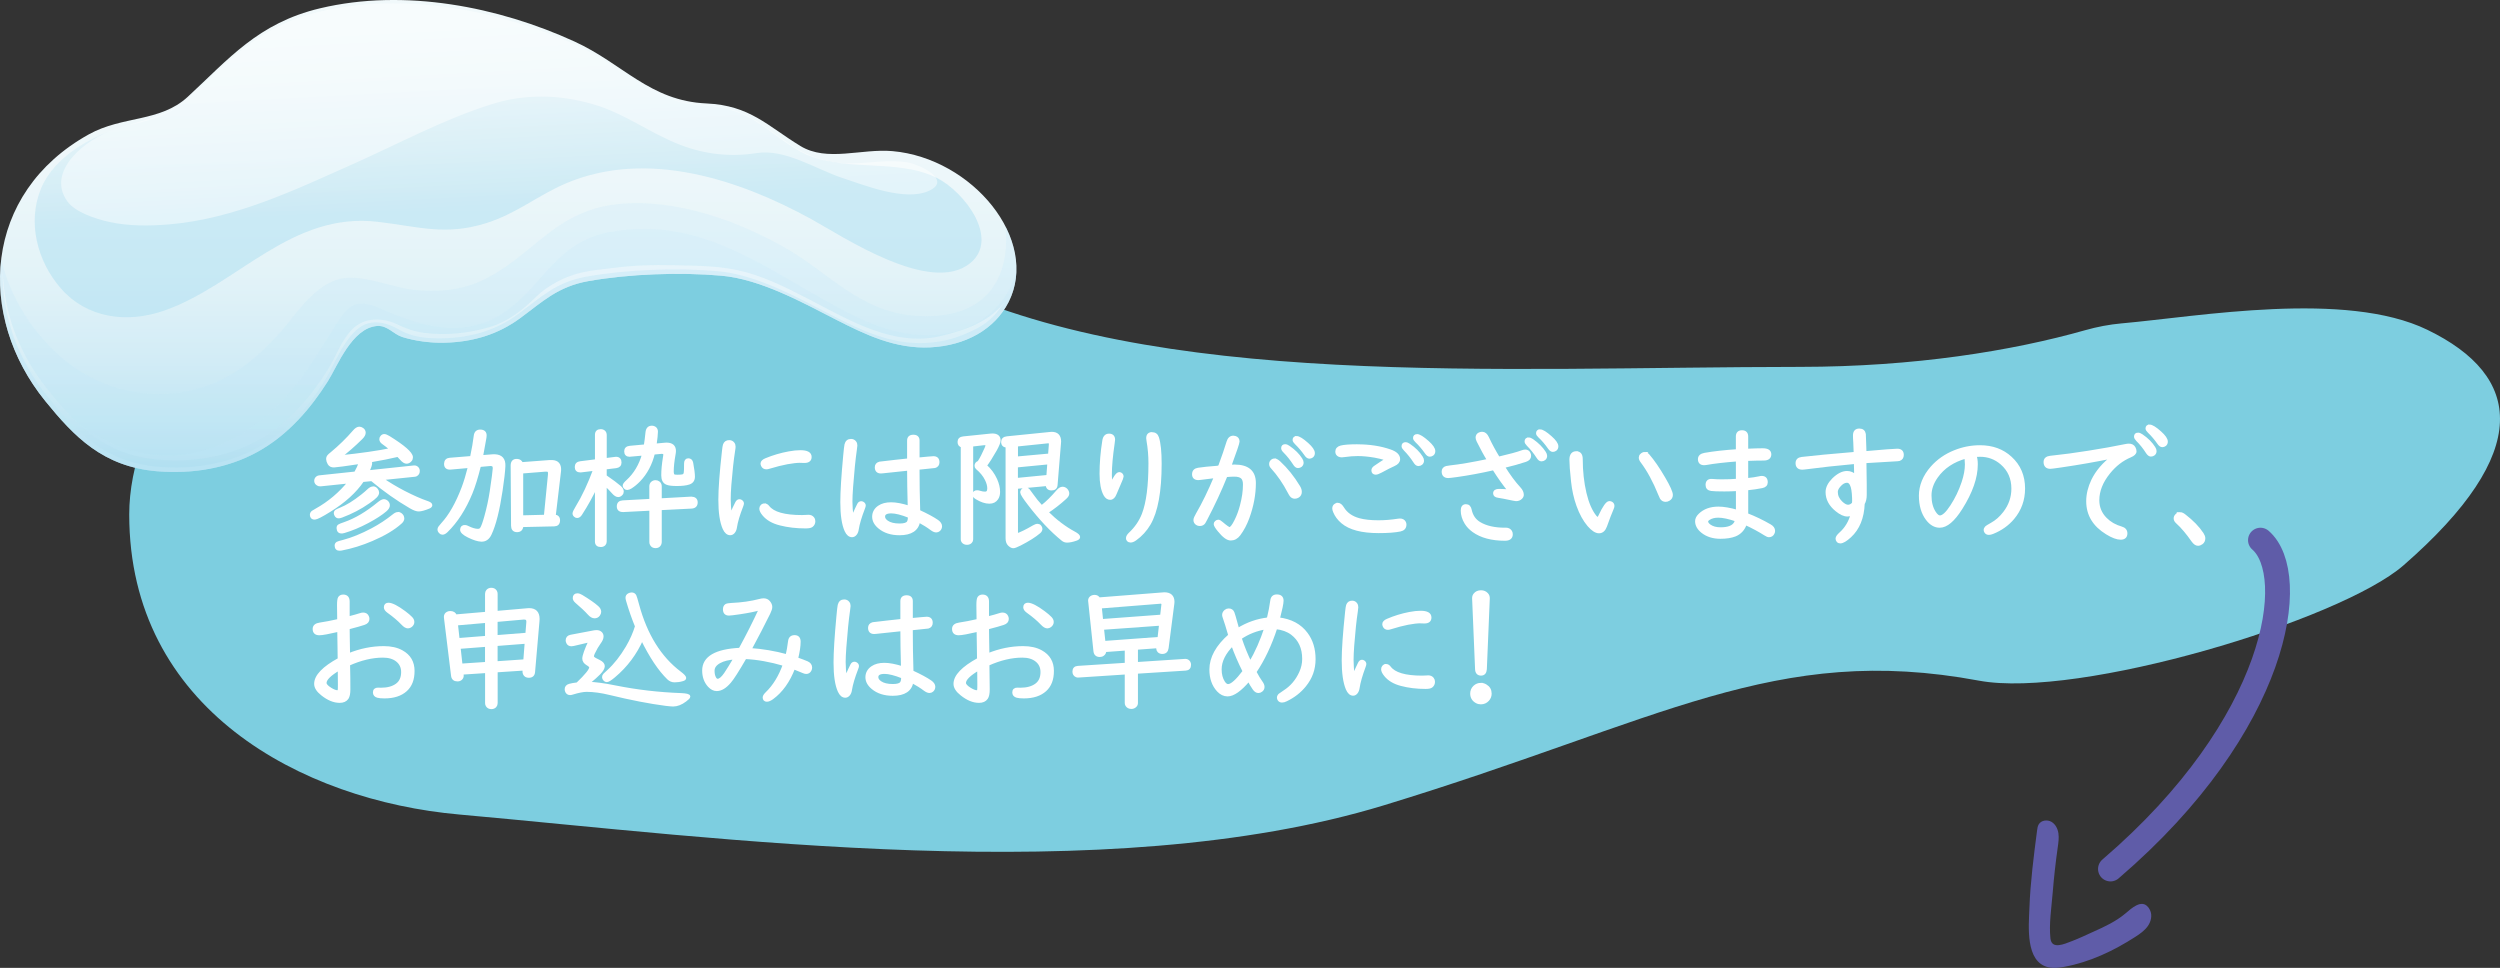 <?xml version="1.0" encoding="UTF-8"?>
<svg xmlns="http://www.w3.org/2000/svg" xmlns:xlink="http://www.w3.org/1999/xlink" viewBox="0 0 804.76 311.56">
  <rect x="0" y="0" width="804.76" height="311.56" fill="#333333" stroke="none"/>
  <defs>
    <style>
      .cls-1 {
        fill: url(#linear-gradient-3);
      }

      .cls-1, .cls-2 {
        mix-blend-mode: multiply;
        opacity: .38;
      }

      .cls-1, .cls-2, .cls-3, .cls-4, .cls-5, .cls-6, .cls-7, .cls-8 {
        stroke-width: 0px;
      }

      .cls-1, .cls-2, .cls-4, .cls-5, .cls-9, .cls-8 {
        isolation: isolate;
      }

      .cls-2 {
        fill: url(#linear-gradient-4);
      }

      .cls-3 {
        fill: url(#linear-gradient);
      }

      .cls-4 {
        fill: url(#linear-gradient-5);
        opacity: .6;
      }

      .cls-4, .cls-5, .cls-8 {
        mix-blend-mode: screen;
      }

      .cls-5 {
        fill: url(#linear-gradient-2);
      }

      .cls-5, .cls-8 {
        opacity: .46;
      }

      .cls-6 {
        fill: #5f5ca8;
      }

      .cls-7 {
        fill: #7dcee0;
      }

      .cls-8, .cls-10, .cls-11 {
        fill: #fff;
      }

      .cls-12 {
        fill: none;
        stroke: #5f5ca8;
        stroke-linejoin: round;
        stroke-width: 8px;
      }

      .cls-12, .cls-10, .cls-11 {
        stroke-linecap: round;
      }

      .cls-10 {
        stroke-width: .94px;
      }

      .cls-10, .cls-11 {
        stroke: #fff;
        stroke-miterlimit: 10;
      }

      .cls-11 {
        stroke-width: .96px;
      }
    </style>
    <linearGradient id="linear-gradient" x1="-2766.23" y1="309.13" x2="-2766.23" y2="166.03" gradientTransform="translate(-2602.63 328) rotate(-180)" gradientUnits="userSpaceOnUse">
      <stop offset="0" stop-color="#f1f9fb"/>
      <stop offset=".27" stop-color="#edf7fa"/>
      <stop offset=".48" stop-color="#e3f3f8"/>
      <stop offset=".68" stop-color="#d2ecf6"/>
      <stop offset=".87" stop-color="#bae3f2"/>
      <stop offset="1" stop-color="#a6dbef"/>
    </linearGradient>
    <linearGradient id="linear-gradient-2" x1="-2762.44" y1="323.47" x2="-2765.72" y2="262.39" gradientTransform="translate(-2602.63 328) rotate(-180)" gradientUnits="userSpaceOnUse">
      <stop offset="0" stop-color="#f1f9fb"/>
      <stop offset=".2" stop-color="#e9f5f9"/>
      <stop offset=".51" stop-color="#d4edf6"/>
      <stop offset=".88" stop-color="#b2dff0"/>
      <stop offset="1" stop-color="#a6dbef"/>
    </linearGradient>
    <linearGradient id="linear-gradient-3" x1="-2766.23" y1="309.13" x2="-2766.23" y2="166.03" gradientTransform="translate(-2602.63 328) rotate(-180)" gradientUnits="userSpaceOnUse">
      <stop offset="0" stop-color="#daf1fd"/>
      <stop offset=".37" stop-color="#d2edfa"/>
      <stop offset=".92" stop-color="#bde5f4"/>
      <stop offset="1" stop-color="#bae4f3"/>
    </linearGradient>
    <linearGradient id="linear-gradient-4" x1="-2767.13" y1="309.13" x2="-2767.13" y2="166.03" xlink:href="#linear-gradient-3"/>
    <linearGradient id="linear-gradient-5" x1="-2765.03" y1="234.61" x2="-2765.03" y2="173.19" xlink:href="#linear-gradient-2"/>
  </defs>
  <g class="cls-9">
    <g id="Layer_1" data-name="Layer 1">
      <g>
        <path class="cls-7" d="M683.01,104.09c-3.98.36-7.93,1.11-11.81,2.21-23.51,6.66-54.95,11.77-91.73,11.8-97.26.07-208.09,7.4-279.69-28.07-35.15-17.43-153.96-20.55-185.38-10.61-46.99,14.86-72.8,54.98-72.8,86.19,0,62.43,55.28,92.06,106.28,96.59,83.08,7.4,208.02,24.34,297.6-2.97,89.57-27.31,125.82-52.37,191.59-40.12,31.93,5.94,116.23-19.32,136.66-37.15,41.82-36.48,38.32-60.93,7.66-75.79-26.35-12.78-73.52-4.29-98.36-2.08h-.02Z"/>
        <path class="cls-11" d="M122.73,154.05l.26.18c2.15,1.48,4.47,2.87,7,4.19,2.89,1.49,5.38,2.59,7.47,3.3.8.27,1.21.55,1.23.87,0,.27-.22.5-.68.69-1.32.55-2.38.84-3.15.88-.64.04-1.55-.29-2.71-.97-4.2-2.44-8.35-5.36-12.48-8.8l-2.94.29c-2.39,3.54-5.94,6.76-10.65,9.67-2.55,1.6-4.14,2.4-4.74,2.44-.7.04-1.07-.31-1.11-1.02-.01-.37.14-.68.47-.95.14-.1.5-.32,1.1-.65,4.15-2.31,7.71-5.33,10.72-9.06l-9.34.97c-.31.03-.59-.04-.86-.19-.43-.24-.66-.59-.69-1.02-.03-.47.15-.86.55-1.15.18-.13.37-.19.6-.22l11.66-1.24c.66-1.16,1.19-2.3,1.57-3.41-4.75.72-7.56,1.09-8.43,1.14-.78.04-1.34-.23-1.66-.79-.28-.49-.43-.95-.45-1.37-.03-.4.1-.75.38-1.07.09-.13.41-.41.95-.84,2.59-2.15,5.01-4.5,7.22-7.06.57-.66,1.11-1.01,1.61-1.03.33,0,.66.09.98.33.4.27.6.63.63,1.06.03.54-.28,1.12-.95,1.78-2.34,2.32-4.66,4.34-6.97,6.07,6.87-.7,12.44-1.51,16.72-2.4-1.07-.89-1.99-1.62-2.76-2.15-.43-.31-.66-.66-.69-1.09-.01-.28.06-.54.26-.77.23-.29.5-.45.84-.46.31,0,.79.18,1.44.57,4.82,2.99,7.25,5.12,7.32,6.4,0,.37-.09.69-.33.97-.34.41-.74.63-1.21.65-.49.03-1.07-.33-1.74-1.09-.29-.34-.65-.73-1.05-1.12-2.75.65-5.61,1.21-8.58,1.71-.14.03-.28.04-.42.06.13.24.19.47.2.69.03.49-.29,1.44-.97,2.85l14.83-1.57h.09c.34-.05.66.05.96.31.27.24.41.54.42.91.03.59-.19,1.02-.66,1.3-.14.09-.29.14-.46.15l-10.83,1.12.04-.06h0ZM128.1,165.32c.43-.03.82.15,1.14.51.27.29.41.63.43.98.03.47-.23.95-.75,1.4-2.22,1.99-5.3,3.83-9.23,5.5-3.23,1.39-6.48,2.4-9.76,3.03-.24.04-.41.06-.52.06-.77.04-1.18-.33-1.21-1.11-.03-.38.13-.66.46-.87.14-.09.77-.28,1.89-.56,2.82-.74,5.94-2.01,9.34-3.81,2.43-1.29,4.71-2.8,6.86-4.52.49-.41.93-.61,1.35-.64h0v.03ZM120.03,157.05c.42-.03.79.14,1.1.49.27.31.41.63.43.97.03.4-.18.82-.61,1.28s-1.21,1.09-2.35,1.86c-2.61,1.83-5.48,3.33-8.65,4.51-.37.13-.65.2-.86.22-.45.03-.78-.18-.98-.6-.11-.22-.17-.41-.18-.57-.01-.29.11-.55.41-.75.14-.1.57-.31,1.32-.61,2.07-.82,4.38-2.25,6.94-4.28.77-.61,1.46-1.21,2.08-1.79.47-.45.92-.68,1.35-.7h0v-.03ZM123.55,161.16c.33,0,.66.13,1,.43.29.28.45.61.47,1.01.03.52-.28,1.06-.93,1.62-1.38,1.18-3.3,2.43-5.75,3.73-2.63,1.4-5.16,2.45-7.59,3.17-.28.09-.5.13-.66.14-.79.04-1.21-.34-1.26-1.18-.03-.38.08-.65.27-.8.2-.15.82-.41,1.84-.75,3.59-1.25,7.24-3.42,10.98-6.5.68-.55,1.21-.84,1.62-.87h.01Z"/>
        <path class="cls-11" d="M154.36,149.83c-.93,3.74-1.85,6.71-2.75,8.89-2.09,5.06-4.71,9.13-7.87,12.22-.5.49-.95.72-1.34.7-.24,0-.46-.11-.66-.32-.31-.29-.46-.63-.43-.98,0-.29.37-.83,1.09-1.61,2.49-2.69,4.71-6.59,6.65-11.69.7-1.84,1.39-4.14,2.09-6.9l-6.17.55h-.26c-.89-.04-1.33-.52-1.28-1.47.04-.86.51-1.32,1.4-1.39l6.95-.56c.57-2.71.97-5.05,1.21-7,.13-1.05.7-1.55,1.71-1.51s1.51.55,1.47,1.49c0,.33-.08.77-.18,1.3-.13.65-.41,2.18-.83,4.57-.05.34-.11.64-.17.88l3.72-.29c.22-.03.41-.03.61,0,2.02.09,2.98,1.19,2.89,3.31-.08,1.76-.37,4.37-.89,7.82-.95,6.36-2.12,11.04-3.54,14.05-.65,1.39-1.61,2.06-2.89,1.99-1.03-.05-2.39-.47-4.05-1.29-1.52-.75-2.27-1.46-2.25-2.09.03-.72.41-1.06,1.12-1.02.24,0,.56.11.96.32,1.15.57,2.16.87,3.03.91.57.03.98-.14,1.24-.5.41-.56.89-1.9,1.48-4.04.73-2.64,1.3-5.29,1.7-7.92.61-4.15.95-6.64.98-7.47s-.32-1.21-1.09-1.25h-.19l-3.49.31h.03ZM178.41,166.1c.97.08,1.43.56,1.39,1.49-.04.93-.51,1.34-1.4,1.37l-10.42.23v.06c-.05,1.1-.6,1.61-1.65,1.57-.88-.04-1.33-.57-1.34-1.6l-.13-19.45c.04-1.1.56-1.62,1.58-1.57.75.04,1.24.38,1.44,1.05l9.06-.68c.23,0,.51-.03.84,0,1.65.08,2.44,1,2.36,2.77,0,.2-.03.37-.04.46l-1.69,14.28h0v.02ZM175.55,166.17l1.33-13.47c0-.38,0-.65-.05-.8-.1-.36-.37-.54-.84-.56h-.4l-7.65.61v14.42l7.6-.19h0,0Z"/>
        <path class="cls-11" d="M192,156.29c-1.43,3.1-3.12,6.16-5.07,9.18-.34.54-.73.8-1.14.8-.24,0-.45-.09-.63-.26-.26-.2-.38-.46-.38-.74s.29-.91.88-1.88c2.15-3.51,4.07-7.64,5.8-12.34l-4.29.52c-.11,0-.23.03-.33.03-.89,0-1.34-.42-1.34-1.26s.45-1.28,1.33-1.39l5.17-.65v-8.35c0-.88.47-1.33,1.4-1.33.46,0,.84.17,1.14.49.19.23.29.51.29.84v8l3.19-.4s.15-.03.27-.03c.87,0,1.3.46,1.3,1.37,0,.77-.43,1.21-1.28,1.33l-3.49.42v2.67c2.16,1.48,3.72,2.64,4.69,3.49.54.46.8.93.8,1.43,0,.32-.11.6-.36.84-.29.31-.61.46-.97.46-.46,0-1.01-.34-1.63-1.05-.52-.6-1.35-1.47-2.53-2.61v18.44c0,.32-.1.6-.29.84-.28.31-.66.46-1.14.46-.93,0-1.4-.43-1.4-1.3v-18.03h0ZM212.54,163.74v10.79c0,.33-.1.63-.29.88-.28.38-.69.56-1.21.56-.63,0-1.09-.24-1.34-.72-.13-.2-.19-.46-.19-.74v-10.61l-8.79.45c-1.12.05-1.69-.38-1.69-1.33s.49-1.42,1.47-1.47l9-.49v-4.5c0-.46.15-.83.46-1.11.31-.27.66-.4,1.07-.4.34,0,.66.1.95.32.38.28.56.68.56,1.2v4.33l9.9-.55h.1c1.05.03,1.57.49,1.57,1.37,0,.96-.51,1.46-1.52,1.52l-10.08.51.03-.03v.02ZM210.9,143.28l3.12-.29c.24,0,.41-.03.52-.03,1.71,0,2.57.74,2.57,2.21,0,.28-.05.69-.15,1.24-.38,2.13-.56,3.9-.56,5.3,0,.73.14,1.2.42,1.4.18.13.6.19,1.24.19.96,0,1.58-.06,1.89-.19.34-.13.56-.45.63-.95.08-.43.1-1.39.1-2.89,0-.84.29-1.26.88-1.26s.97.33,1.1,1.01c.38,2.03.56,3.51.56,4.43,0,1.05-.49,1.74-1.46,2.06-.91.31-2.2.46-3.87.46-1.44,0-2.48-.11-3.12-.36-.96-.34-1.43-1.21-1.43-2.58,0-1.69.18-3.63.55-5.85.08-.4.1-.68.1-.86,0-.46-.29-.69-.88-.69h-.32l-2.44.23c-.86,3.5-2.4,6.42-4.65,8.76-.83.86-1.71,1.6-2.67,2.21-.45.28-.83.42-1.16.42-.27,0-.5-.11-.69-.33-.17-.19-.26-.4-.26-.59,0-.31.33-.77,1.01-1.37,2.5-2.27,4.25-5.21,5.24-8.81l-4.29.38c-.09,0-.15.03-.19.03-.86,0-1.28-.43-1.28-1.3,0-.77.47-1.2,1.4-1.28l4.9-.45c.2-1.24.4-2.67.55-4.3.11-1.15.64-1.72,1.57-1.72h.09c.29,0,.57.09.84.27.37.26.55.64.55,1.16,0,.8-.15,2.25-.45,4.33h.04Z"/>
        <path class="cls-11" d="M235.12,166.24c.91-2.11,1.58-3.56,2.02-4.37.24-.46.52-.69.86-.69.18,0,.34.04.49.13.33.19.51.46.51.78,0,.15-.08.43-.23.82-1.09,2.77-1.75,5.05-2.02,6.81-.09.63-.28,1.14-.61,1.53-.32.38-.68.56-1.07.56-.8,0-1.46-.57-1.98-1.72-.91-2.06-1.37-5.13-1.37-9.21,0-3.46.38-8.67,1.16-15.65.11-1.05.22-1.72.32-2.02.26-.7.75-1.05,1.52-1.05.54,0,.96.19,1.26.59.23.28.33.64.33,1.07,0,.2-.05.68-.17,1.39-.43,2.71-.83,6.35-1.2,10.91-.14,1.88-.2,3.42-.2,4.65,0,1.42.13,3.24.4,5.47h-.02ZM246.14,162.54c.41,0,.78.22,1.11.65,1.6,2.06,5.24,3.09,10.91,3.09.59,0,1.11-.03,1.56-.06.23,0,.38-.03.49-.03.64,0,1.11.2,1.44.63.23.28.33.61.33.98,0,.6-.24,1.09-.73,1.46-.33.24-.97.36-1.93.36-2.96,0-5.67-.32-8.14-.95-2.38-.59-4.15-1.61-5.36-3.07-.6-.73-.91-1.34-.91-1.85,0-.33.11-.61.32-.84.24-.26.54-.38.91-.38h0ZM257.89,148.49c-2.59,0-6.02.64-10.24,1.92-.41.13-.72.19-.92.19-.65,0-1.07-.27-1.3-.82-.09-.2-.13-.4-.13-.56,0-.49.42-.91,1.26-1.26,2.38-.98,4.83-1.71,7.4-2.18,1.4-.26,2.63-.38,3.7-.38,2.08,0,3.13.56,3.13,1.69,0,.97-.61,1.46-1.85,1.46l-1.05-.03h0v-.03Z"/>
        <path class="cls-11" d="M274.32,166.9l.15-.33c1-2.26,1.63-3.64,1.92-4.16.2-.4.49-.59.82-.59.18,0,.34.04.49.13.33.19.51.46.51.78,0,.15-.08.43-.23.82-1.07,2.78-1.75,5.06-2.02,6.81-.09.63-.28,1.14-.61,1.53-.32.38-.68.56-1.07.56-.78,0-1.43-.55-1.93-1.63-.91-1.98-1.37-5.05-1.37-9.18,0-3.37.31-8.3.91-14.76.19-2.12.34-3.36.43-3.74.23-.91.75-1.37,1.6-1.37.54,0,.96.19,1.26.59.23.28.33.63.33,1.05,0,.19-.05.66-.17,1.4-.45,3.12-.84,7.08-1.2,11.9-.14,1.98-.22,3.56-.22,4.75,0,1.42.13,3.23.4,5.44h0ZM292.48,148.07v-6.25c0-.93.51-1.4,1.53-1.4s1.52.47,1.52,1.4v5.95l.38-.04,2.87-.27c1.03-.09,1.61-.13,1.7-.13.97,0,1.46.49,1.46,1.47,0,.74-.36,1.2-1.05,1.39-.13.04-1.35.17-3.68.38-.1,0-.66.05-1.69.17,0,4.69.08,9.3.22,13.83,2.64,1.21,4.62,2.29,5.93,3.19.73.52,1.1,1.06,1.1,1.63,0,.49-.18.89-.55,1.21-.24.2-.52.32-.84.32-.41,0-.89-.2-1.46-.61-1.16-.88-2.55-1.76-4.18-2.63-.42,2.76-2.48,4.14-6.18,4.14-2.66,0-4.82-.69-6.48-2.08-1.23-1.02-1.85-2.16-1.85-3.41s.57-2.35,1.72-3.13c1-.69,2.29-1.03,3.88-1.03s3.51.37,5.85,1.11c-.14-4.93-.2-9.03-.2-12.27-2.21.23-4.99.52-8.34.88-.26.03-.45.04-.57.04-1,0-1.49-.51-1.49-1.52,0-.69.37-1.12,1.1-1.33.13-.03,1.74-.22,4.84-.56l3.87-.42.61-.06-.03.03h0ZM292.73,166.24c-2.49-.97-4.43-1.46-5.8-1.46-1.67,0-2.5.51-2.5,1.52,0,.64.37,1.21,1.11,1.72.96.66,2.3.98,4.04.98,1.46,0,2.39-.28,2.77-.84.26-.37.38-.95.38-1.75v-.19h0v.02Z"/>
        <path class="cls-11" d="M312.79,143.32v30.3c0,.32-.11.6-.33.82-.31.31-.7.46-1.18.46-.59,0-1.03-.2-1.34-.63-.13-.18-.19-.4-.19-.65v-30.03c-.69-.15-1.03-.6-1.03-1.33,0-.77.46-1.2,1.37-1.3l8.83-.91c.17,0,.34-.03.52-.03,1.46,0,2.18.59,2.18,1.75,0,.57-.4,1.57-1.18,2.99-1.25,2.21-2.34,3.92-3.26,5.13,1.47,1.3,2.58,2.81,3.35,4.52.61,1.38.92,2.68.92,3.93,0,.84-.19,1.55-.56,2.11-.55.82-1.34,1.21-2.4,1.21-1.25,0-2.62-.46-4.13-1.37-.56-.34-.84-.7-.84-1.05,0-.63.34-.95,1.03-.95.24,0,.55.06.95.19.51.17,1.05.26,1.57.26.82,0,1.21-.51,1.21-1.52,0-.89-.26-1.86-.78-2.9-.65-1.32-1.63-2.53-2.96-3.64-.24-.19-.36-.43-.36-.72,0-.59.31-.97.91-1.14.77-1.19,1.53-2.67,2.29-4.43.22-.52.32-.86.32-1.01,0-.37-.24-.55-.72-.55h-.2l-4,.46h.01v.03ZM327.21,156.88v15.35c1.46-.47,3.28-1.37,5.49-2.67.52-.31.96-.46,1.3-.46.29,0,.55.11.75.36.22.24.33.5.33.78,0,.38-.19.73-.57,1.05-1.43,1.21-3.47,2.5-6.14,3.87-1.11.56-1.84.84-2.18.84-.42,0-.88-.26-1.37-.75-.42-.43-.64-1.1-.64-1.98v-29.68c-.96,0-1.43-.45-1.43-1.33,0-.78.47-1.23,1.43-1.33l13.86-1.4c.23-.03.4-.04.52-.04,1.7,0,2.54.89,2.54,2.67,0,.15,0,.28-.03.38l-1.11,13.56c-.06.87-.55,1.3-1.44,1.3-.95,0-1.42-.47-1.43-1.43l-9.9.92h.02ZM327.21,147.44l10.64-.97.26-3.38c-.01-.68-.28-.97-.82-.88l-.09.03-9.99,1.03v4.19h0v-.02ZM327.21,154.34l10.09-.98.33-4.37-10.44,1.01v4.36h.01v-.02ZM336.93,164.85c2.89,2.86,5.85,5.1,8.89,6.73.95.51,1.4.93,1.4,1.3,0,.28-.28.52-.86.72-1.15.4-2.11.59-2.86.59-.55,0-1.02-.17-1.43-.51-3.59-2.91-7.2-6.74-10.83-11.48-1.57-2.04-2.35-3.28-2.35-3.7,0-.33.17-.63.49-.86.27-.18.54-.27.79-.27.33,0,.65.17.95.51.09.09.46.6,1.14,1.56.8,1.15,1.81,2.4,3.05,3.74.05-.05.13-.11.22-.19,1.52-1.18,3.17-2.8,4.92-4.85.56-.66,1.09-.98,1.58-.98.45,0,.84.18,1.18.52.33.37.51.77.51,1.2s-.28.88-.86,1.4c-1.83,1.67-3.79,3.19-5.91,4.59h-.01v-.02Z"/>
        <path class="cls-11" d="M357.68,156.09c1.12-2.43,1.99-3.64,2.61-3.64.15,0,.31.04.46.13.31.19.46.47.46.84,0,.2-.28.96-.86,2.25-.7,1.58-1.16,2.66-1.37,3.22-.4,1.02-.92,1.53-1.6,1.53s-1.25-.4-1.69-1.18c-.84-1.52-1.26-3.77-1.26-6.74,0-3.41.29-6.94.88-10.6.18-1.21.74-1.83,1.69-1.83s1.47.49,1.47,1.47c0,.14-.04.51-.13,1.1-.6,4.13-.91,7.52-.91,10.22,0,1.09.08,2.16.23,3.24h.02ZM370.84,139.6c.89,0,1.48.43,1.76,1.3.57,1.76.86,4.55.86,8.35,0,8.94-1.19,15.42-3.55,19.43-1.14,1.93-2.62,3.56-4.46,4.88-.57.41-1.09.61-1.52.61-.32,0-.59-.11-.8-.36-.14-.15-.2-.33-.2-.55,0-.43.26-.89.75-1.37,1.99-1.86,3.45-3.98,4.37-6.37,1.42-3.7,2.12-9.16,2.12-16.36,0-2.44-.2-4.89-.63-7.34-.05-.29-.09-.54-.09-.74,0-1,.46-1.49,1.37-1.49h.03-.01Z"/>
        <path class="cls-11" d="M392.54,150.33c1.19-3.22,2.11-5.91,2.76-8.05.31-1.03.88-1.56,1.72-1.56.19,0,.38.03.55.09.65.19.97.64.97,1.34,0,.42-.89,3.05-2.67,7.91.51-.03,1.02-.04,1.53-.04,4.27,0,6.39,1.83,6.39,5.47s-.69,7.34-2.08,11.16c-.75,2.06-1.71,3.86-2.86,5.4-.73.97-1.62,1.46-2.67,1.46s-2.27-.92-3.77-2.76c-.83-1.01-1.24-1.7-1.24-2.06,0-.23.11-.43.33-.63s.45-.29.68-.29.59.19,1.03.59c1.4,1.19,2.26,1.79,2.58,1.79.52,0,1.2-.84,2.04-2.54.74-1.48,1.34-3.1,1.79-4.84.65-2.44.97-4.71.97-6.81,0-1.05-.24-1.81-.72-2.27-.51-.49-1.37-.74-2.57-.74-.63,0-1.52.05-2.64.15-1.86,4.65-4.05,9.35-6.54,14.09-.28.55-.43.84-.49.91-.32.51-.8.75-1.43.75-.33,0-.64-.09-.91-.27-.42-.29-.64-.69-.64-1.18,0-.38.26-1.01.78-1.89,1.93-3.31,3.9-7.34,5.89-12.11-1.66.18-3.3.38-4.92.61-.28.04-.49.06-.63.06-1.03,0-1.56-.46-1.56-1.39s.5-1.47,1.49-1.63c1.26-.2,3.54-.45,6.81-.69v-.04h.03ZM410.33,148.09c.41,0,.89.27,1.47.8,2.32,2.16,4.42,4.76,6.26,7.82.36.57.52,1.12.52,1.63,0,.64-.26,1.12-.78,1.43-.32.19-.64.29-.97.29-.51,0-.91-.2-1.23-.61-.14-.17-.34-.52-.63-1.05-1.56-3-3.41-5.7-5.57-8.07-.26-.28-.38-.6-.38-.97s.13-.68.38-.91c.26-.26.55-.38.91-.38h.01v.02ZM413.68,143.47c.36,0,.74.15,1.16.46,1.74,1.19,3.05,2.5,3.95,3.93.26.4.37.75.37,1.07,0,.38-.14.69-.43.95-.26.2-.55.32-.91.32-.4,0-.78-.31-1.15-.91-.96-1.48-2.01-2.81-3.17-3.97-.41-.4-.61-.74-.61-1.05,0-.54.27-.8.8-.8h-.01ZM417.37,140.84c.69,0,1.83.7,3.42,2.12,1.33,1.19,1.99,2.15,1.99,2.89,0,.45-.15.79-.46,1.03-.27.19-.54.29-.82.29-.4,0-.78-.27-1.15-.82-.97-1.39-2.03-2.63-3.17-3.74-.41-.4-.61-.73-.61-.98,0-.52.27-.78.8-.78h-.01.01Z"/>
        <path class="cls-11" d="M430.68,162.34c.51,0,1.02.41,1.53,1.24,1.11,1.81,2.86,3.04,5.26,3.7,1.66.45,3.73.68,6.22.68,2.07,0,4.19-.17,6.35-.51.27-.04.46-.06.59-.06.69,0,1.18.26,1.46.78.11.19.17.43.17.69,0,.96-.51,1.53-1.52,1.75-1.62.34-3.95.52-6.96.52-5.36,0-9.26-1.02-11.67-3.07-1.15-.98-1.98-2.09-2.5-3.35-.18-.43-.27-.78-.27-1.03,0-.54.22-.92.65-1.16.23-.13.46-.19.69-.19h.01-.01ZM436.95,143.51c3.9,0,7.4.54,10.51,1.62,1.85.63,2.77,1.52,2.77,2.67,0,.74-.51,1.34-1.53,1.79-.98.43-2.38,1.14-4.18,2.12-.75.41-1.32.61-1.66.61-.61,0-.92-.31-.92-.91,0-.4.24-.75.72-1.07,1.47-1.01,2.48-1.67,3-1.98.29-.17.45-.32.45-.45s-.2-.26-.61-.38c-.68-.2-1.65-.43-2.94-.68-1.99-.34-3.82-.52-5.49-.52-1.33,0-2.77.11-4.3.33-.45.05-.74.09-.88.09-.32,0-.61-.08-.88-.2-.46-.24-.69-.63-.69-1.16,0-.75.45-1.25,1.33-1.49,1.02-.27,2.81-.4,5.34-.4h-.04ZM452.44,142.82c.33,0,.73.15,1.16.46,1.74,1.19,3.05,2.5,3.95,3.93.26.4.37.75.37,1.07,0,.38-.14.69-.43.95-.26.2-.55.32-.91.32-.4,0-.78-.31-1.15-.91-.92-1.43-1.98-2.76-3.17-3.97-.41-.41-.61-.75-.61-1.05,0-.54.27-.8.8-.8h-.01ZM456.14,140.21c.69,0,1.83.7,3.42,2.11,1.33,1.19,1.99,2.15,1.99,2.89,0,.45-.15.79-.46,1.03-.27.19-.54.29-.82.29-.4,0-.78-.27-1.15-.82-1-1.43-2.06-2.67-3.17-3.72-.41-.4-.61-.73-.61-.98,0-.52.27-.78.8-.78v-.03h0Z"/>
        <path class="cls-11" d="M479.21,148.16c-1.1-1.75-2.22-3.82-3.41-6.21-.2-.43-.32-.79-.32-1.07,0-.56.24-.97.74-1.21.29-.14.6-.2.91-.2.69,0,1.25.47,1.7,1.43,1.05,2.26,2.24,4.44,3.55,6.58,3.53-.82,6.04-1.49,7.57-2.06.43-.15.78-.23,1.03-.23.55,0,.96.24,1.21.72.14.24.2.52.2.84,0,.69-.45,1.18-1.34,1.47-1.92.64-4.29,1.32-7.13,1.99,1.78,2.89,3.5,5.21,5.15,6.99.65.69.97,1.38.97,2.08,0,.32-.14.64-.45.95-.41.41-.93.61-1.57.61-.15,0-.43-.04-.82-.13-2.44-.52-4.07-.83-4.9-.95-.78-.1-1.18-.41-1.18-.95,0-.63.47-.95,1.43-.95.68,0,1.8.05,3.38.17-1.6-1.9-3.3-4.29-5.1-7.15-4.21.96-8.17,1.69-11.88,2.21-1.52.2-2.43.32-2.73.32-1.11,0-1.66-.55-1.66-1.63,0-.66.36-1.1,1.07-1.3.17-.05.57-.11,1.21-.19,3.04-.32,7.15-1.02,12.33-2.11h.01l.03-.02ZM484.45,170.34h.36c.31,0,.59.06.82.19.57.31.86.79.86,1.46,0,1.06-.68,1.6-2.02,1.6-4.25,0-7.64-.91-10.15-2.71-1.02-.74-1.83-1.58-2.41-2.53-.82-1.33-1.21-2.66-1.21-4,0-1.05.4-1.57,1.18-1.57s1.21.47,1.4,1.43c.41,1.89,1.38,3.31,2.94,4.25,2.08,1.26,4.83,1.89,8.24,1.89h.01-.02ZM492.06,141.3c.33,0,.73.15,1.16.45,1.72,1.2,3.04,2.53,3.95,3.95.26.4.38.74.38,1.05,0,.4-.14.72-.45.97-.26.2-.55.32-.91.32-.4,0-.78-.31-1.15-.91-.95-1.46-1.99-2.78-3.18-3.97-.41-.41-.61-.75-.61-1.05,0-.54.27-.8.79-.8h.02ZM495.75,138.69c.69,0,1.83.7,3.42,2.12,1.33,1.18,1.99,2.13,1.99,2.86,0,.45-.15.79-.46,1.03-.27.19-.54.29-.82.29-.4,0-.78-.27-1.15-.82-1.02-1.47-2.08-2.71-3.18-3.72-.41-.38-.61-.7-.61-.98,0-.52.27-.78.79-.78h.02Z"/>
        <path class="cls-11" d="M507.43,145.74c1.05,0,1.58.69,1.58,2.06,0,3.92.41,7.59,1.21,11,.77,3.24,1.85,5.73,3.24,7.48.31.4.59.59.82.59.26,0,.51-.27.75-.82,1.34-2.85,2.35-4.27,3.03-4.27.19,0,.4.05.61.15.36.19.55.51.55.95,0,.19-.09.51-.27.92-.6,1.38-1.3,3.21-2.11,5.5-.45,1.26-1.16,1.89-2.12,1.89s-2.08-.72-3.31-2.15c-1.37-1.61-2.54-3.73-3.49-6.37-.84-2.34-1.42-4.93-1.72-7.75-.36-3.27-.52-5.58-.52-6.94,0-1.49.59-2.25,1.75-2.25h-.01.01ZM529.45,145.99c.37,0,.75.2,1.11.61,1.56,1.8,3.26,4.27,5.08,7.4,1.58,2.71,2.38,4.48,2.38,5.34,0,.6-.27,1.07-.8,1.4-.33.23-.69.33-1.05.33-.59,0-1.06-.26-1.39-.78-.06-.1-.24-.49-.52-1.16-1.71-4.25-3.63-7.78-5.73-10.58-.36-.45-.52-.86-.52-1.24,0-.32.11-.6.36-.82.33-.34.7-.52,1.1-.52h0l-.02.02Z"/>
        <path class="cls-11" d="M559.26,145.11v-4.61c0-1.01.5-1.52,1.49-1.52s1.52.51,1.52,1.52v4.43c2.2-.1,3.92-.15,5.15-.15,1.53,0,2.29.49,2.29,1.47s-.65,1.52-1.95,1.52c-1.6,0-3.42.04-5.49.13v6.5c1.71-.17,3.04-.37,4-.59.33-.09.61-.13.84-.13.97,0,1.46.52,1.46,1.57,0,.75-.46,1.23-1.37,1.4-1.32.27-2.95.51-4.92.72v8.26c2.59,1.01,5.07,2.2,7.45,3.58.8.45,1.2,1.01,1.2,1.69,0,.24-.05.47-.17.69-.26.57-.7.86-1.34.86-.27,0-.66-.17-1.2-.51-1.86-1.18-3.98-2.32-6.35-3.42-.61,1.81-1.74,3.04-3.35,3.7-1.24.49-2.81.74-4.73.74-2.32,0-4.25-.61-5.79-1.83-1.25-1.01-1.86-2.13-1.86-3.36,0-.7.34-1.38,1.03-2.04,1.47-1.44,3.47-2.17,5.99-2.17,1.65,0,3.68.34,6.12,1.05v-7.02c-1.56.09-2.96.13-4.2.13-2.06,0-3.46-.05-4.2-.15-.91-.13-1.37-.61-1.37-1.46,0-.98.46-1.47,1.38-1.47.17,0,.41,0,.72.04.72.08,1.65.1,2.81.1,1.74,0,3.36-.06,4.85-.19v-6.54c-4.13.31-7.47.69-10.08,1.16-.22.04-.42.06-.61.06-1.02,0-1.53-.49-1.53-1.46,0-.84.56-1.35,1.7-1.56,2.96-.52,6.46-.91,10.51-1.18v.04h0ZM559,167.42c-2.43-.84-4.39-1.26-5.89-1.26-1.24,0-2.25.27-3.05.8-.45.29-.68.6-.68.91,0,.46.31.92.92,1.37.92.66,2.11.98,3.55.98,2.54,0,4.14-.64,4.82-1.93.09-.18.19-.47.32-.86h.01Z"/>
        <path class="cls-11" d="M597.19,145.97c-.05-1.92-.1-3.08-.13-3.47-.08-1.06-.1-1.84-.1-2.31,0-1.18.52-1.76,1.56-1.76.95,0,1.48.45,1.62,1.33.01.14.06,1.51.15,4.1l.04,1.4v.46c6.07-.54,9.54-.8,10.41-.8,1.09,0,1.62.51,1.62,1.53,0,.74-.33,1.24-1.01,1.47-.19.05-.68.1-1.43.13-2.16.1-5.08.27-8.77.52l-.82.06c.06,3.07.1,5.5.1,7.32v3.36c0,1.16-.22,2.09-.65,2.8-.18,4.56-1.61,8.05-4.27,10.49-1.34,1.24-2.39,1.85-3.12,1.85-.31,0-.56-.1-.75-.32-.19-.23-.29-.47-.29-.74,0-.42.37-.96,1.11-1.62,1.83-1.63,3.09-3.74,3.78-6.31-.56.23-1.07.33-1.56.33-1.02,0-2.18-.54-3.47-1.6-2.04-1.65-3.07-3.58-3.07-5.79,0-1.35.68-2.71,2.02-4.06,1.52-1.49,2.99-2.25,4.42-2.25,1.01,0,1.93.4,2.77,1.2,0-1.21-.04-2.58-.09-4.1v-.33c-6,.55-11.44,1.14-16.34,1.79-.32.04-.56.06-.72.06-1.15,0-1.72-.54-1.72-1.62,0-.89.51-1.4,1.52-1.52,3.65-.43,9.39-.98,17.18-1.63v.04h.01ZM596.7,161.99c0-2.43-.15-4.18-.46-5.26-.36-1.2-.92-1.81-1.7-1.81-.87,0-1.72.49-2.54,1.47-.59.69-.88,1.34-.88,1.98,0,1.26.51,2.39,1.53,3.38.84.82,1.6,1.21,2.25,1.21s1.24-.33,1.81-.98h-.01Z"/>
        <path class="cls-11" d="M635.72,146.63c.31.64.46,1.6.46,2.86,0,4.19-1.63,8.89-4.92,14.11-2.44,3.87-4.73,5.8-6.86,5.8-1.49,0-2.84-.77-4-2.29-1.48-1.93-2.22-4.46-2.22-7.57s1.25-6.26,3.74-9.07c1.97-2.21,4.39-3.91,7.29-5.07,2.62-1.06,5.34-1.6,8.16-1.6,3.95,0,7.23,1.19,9.83,3.58,2.8,2.55,4.2,5.84,4.2,9.86,0,3.64-1.14,6.82-3.42,9.53-1.72,2.04-3.91,3.6-6.57,4.66-.45.18-.84.27-1.18.27-.43,0-.75-.15-.97-.45-.15-.2-.23-.42-.23-.63,0-.31.14-.6.42-.88.14-.13.7-.47,1.69-1.03,1.55-.86,2.91-2.06,4.1-3.61,1.81-2.34,2.71-4.94,2.71-7.8,0-3.35-1.2-6.07-3.6-8.16-1.99-1.72-4.3-2.58-6.94-2.58l-1.6.06h-.13.04ZM632.86,147.12c-4.16,1.15-7.33,3.26-9.5,6.34-1.39,1.97-2.08,3.97-2.08,6.02,0,2.22.47,4.07,1.43,5.53.6.92,1.19,1.39,1.75,1.39,1.02,0,2.29-1.15,3.78-3.45,1.53-2.34,2.76-4.89,3.68-7.64.72-2.16,1.07-4.1,1.07-5.82,0-.47-.04-1.26-.13-2.35h0v-.02Z"/>
        <path class="cls-11" d="M680.07,147.09c-5.47,1.12-10.97,2.08-16.5,2.89-2.11.31-3.28.46-3.54.46-1.15,0-1.72-.59-1.72-1.75,0-.64.32-1.1.97-1.34.23-.1.98-.2,2.27-.33,2.59-.26,6.21-.74,10.83-1.47,4.42-.7,8.33-1.4,11.74-2.11.46-.1.84-.15,1.15-.15.8,0,1.37.29,1.69.88.2.38.32.75.32,1.11,0,.57-.51,1.07-1.52,1.49-2.62,1.1-4.93,2.87-6.92,5.34-2.35,2.9-3.54,5.88-3.54,8.92,0,2.32.82,4.33,2.47,5.99,1.38,1.39,3.05,2.36,5.05,2.92,1.01.28,1.52.86,1.52,1.75,0,1.03-.56,1.56-1.7,1.56s-2.62-.55-4.42-1.66c-4.13-2.53-6.18-5.94-6.18-10.26,0-2.21.55-4.44,1.63-6.71,1.37-2.81,3.51-5.31,6.41-7.52h-.01ZM688.23,139.75c.33,0,.73.15,1.18.46,1.74,1.19,3.05,2.5,3.95,3.95.26.4.37.74.37,1.05,0,.4-.14.72-.43.97-.26.2-.55.32-.91.32-.4,0-.78-.31-1.18-.91-.93-1.47-1.99-2.8-3.17-3.97-.41-.42-.61-.78-.61-1.07,0-.54.27-.8.8-.8h0ZM691.94,137.14c.7,0,1.84.7,3.42,2.12,1.33,1.19,1.99,2.15,1.99,2.89,0,.45-.15.79-.46,1.03-.27.19-.54.29-.82.29-.4,0-.78-.27-1.16-.82-.97-1.39-2.02-2.63-3.17-3.74-.41-.4-.61-.73-.61-.98,0-.52.27-.78.8-.78h.01Z"/>
        <path class="cls-11" d="M701.74,165.34c.42,0,.91.2,1.44.63,2.5,1.92,4.42,3.9,5.73,5.91.33.51.51.97.51,1.4,0,.68-.26,1.19-.75,1.53-.37.27-.75.4-1.14.4-.55,0-1.1-.4-1.66-1.18-1.74-2.49-3.42-4.48-5.05-5.95-.42-.38-.63-.78-.63-1.21,0-.34.14-.68.42-.97.33-.38.7-.56,1.11-.56h.02Z"/>
        <path class="cls-11" d="M109.03,199.67c-.04-1.84-.06-3.46-.06-4.85,0-1.29.11-2.09.33-2.4.27-.37.66-.55,1.18-.55,1.06,0,1.6.59,1.6,1.76v5.3c1.76-.45,3.05-.8,3.84-1.07.4-.14.72-.2.97-.2.68,0,1.14.28,1.39.84.11.24.17.49.17.75,0,.69-.43,1.18-1.3,1.46-.93.32-2.63.8-5.07,1.43,0,.69.01,1.78.04,3.28.05,2.72.09,4.51.09,5.36,3.78-1.55,7.56-2.31,11.33-2.31,2.3,0,4.23.43,5.79,1.3,2.43,1.34,3.64,3.41,3.64,6.18s-.78,4.76-2.35,6.18c-1.62,1.47-3.91,2.21-6.86,2.21-1,0-1.72-.08-2.18-.2-.7-.19-1.05-.61-1.05-1.24,0-.72.38-1.07,1.14-1.07l.98.03c2.15,0,3.84-.47,5.11-1.4,1.24-.91,1.85-2.29,1.85-4.13,0-1.58-.6-2.85-1.79-3.78-1.12-.89-2.63-1.34-4.55-1.34-3.47,0-7.17.88-11.06,2.63.08,3,.1,5.7.1,8.1,0,1.3-.19,2.22-.56,2.76-.51.72-1.3,1.07-2.4,1.07-1.83,0-3.69-.77-5.62-2.31-1.42-1.12-2.12-2.22-2.12-3.32,0-2.53,2.53-5.16,7.59-7.93l-.03-.78-.03-2.54-.04-2.61-.04-2.61v-.8c-3.22.75-5.31,1.14-6.27,1.14-1.11,0-1.66-.52-1.66-1.56,0-.88.63-1.4,1.88-1.57,1.63-.24,3.64-.63,6.02-1.16v-.04h0ZM109.23,215.29c-3.05,1.78-4.59,3.3-4.59,4.55,0,.59.56,1.24,1.7,1.95.93.59,1.7.88,2.29.88.32,0,.51-.18.56-.55.04-.19.06-.77.06-1.72,0-.89-.01-2.43-.04-4.59v-.52h.02ZM125.05,194.5c1.05,0,2.76.87,5.11,2.61.92.69,1.63,1.29,2.15,1.83.4.41.59.83.59,1.28,0,.49-.23.91-.69,1.26-.28.2-.57.32-.88.32-.51,0-1.09-.34-1.75-1.05-1.18-1.25-2.71-2.55-4.61-3.91-.61-.45-.92-.89-.92-1.33,0-.68.33-1.01,1.01-1.01h0Z"/>
        <path class="cls-11" d="M156.61,216.17l-7.91.52.06.55c0,.1.03.18.03.26,0,.38-.13.69-.4.95-.28.28-.66.42-1.14.42-.93,0-1.47-.46-1.57-1.37l-2.27-18.48c-.03-.24-.04-.4-.04-.46,0-.56.26-.96.75-1.2.26-.13.52-.19.8-.19.89,0,1.46.37,1.69,1.1l10.01-.86v-6.25c0-.38.11-.69.33-.95.29-.34.69-.52,1.2-.52.63,0,1.09.24,1.37.72.13.23.19.47.19.75v5.99l10.12-.88c.2,0,.37-.03.49-.03,1.93,0,2.9,1,2.9,3,0,.27,0,.47-.03.63l-1.43,16.46c-.08.91-.59,1.37-1.53,1.37-.69,0-1.16-.27-1.4-.8-.13-.26-.18-.55-.15-.88l.04-.65-9,.59v10.37c0,.37-.11.68-.33.95-.29.33-.69.51-1.2.51-.63,0-1.09-.24-1.37-.72-.13-.2-.19-.46-.19-.74v-10.15h-.02ZM156.61,205.17v-5.15l-9.69.84.56,5.02,9.12-.72h.01ZM156.61,207.72l-8.83.68.63,5.7,8.2-.55v-5.82h0ZM159.7,204.94l9.9-.78.29-3.64c0-.17.03-.31.03-.4,0-.77-.38-1.16-1.16-1.16h-.27l-8.79.78v5.2h0ZM159.7,213.35l9.23-.63.46-5.99-9.69.75v5.86h0Z"/>
        <path class="cls-11" d="M189.26,219.95c2.25.04,5.16.43,8.75,1.16,6.96,1.4,14.05,2.22,21.25,2.48,1.65.08,2.48.28,2.48.63,0,.24-.38.64-1.16,1.21-1.34,1.01-2.64,1.52-3.91,1.52-.42,0-1.19-.08-2.29-.2-5.22-.68-11.23-1.84-18-3.49-2.81-.69-5.31-1.03-7.55-1.03-1.12,0-2.66.31-4.62.91-.27.09-.5.13-.69.13-.51,0-.87-.23-1.1-.68-.11-.24-.17-.49-.17-.74,0-.63.37-1.05,1.1-1.26.6-.17,1.44-.32,2.53-.45,2.85-2.71,4.27-4.48,4.27-5.31,0-.33-.36-.7-1.07-1.11-.77-.46-1.16-1.03-1.16-1.72,0-.88.69-2.81,2.06-5.79l-5.38,1.26c-.26.05-.47.09-.65.09-.56,0-.96-.23-1.18-.68-.14-.28-.2-.54-.2-.75,0-.73.41-1.18,1.21-1.33l7.55-1.43c.23-.04.46-.06.69-.06.6,0,1.06.18,1.39.52.27.28.4.63.4,1.05,0,.6-.31,1.29-.91,2.08-.61.84-1.25,1.93-1.89,3.28-.19.42-.29.77-.29,1.03,0,.37.33.7.98,1.03.19.09.6.28,1.21.61.87.45,1.3.96,1.3,1.52,0,.61-.45,1.38-1.33,2.29-.7.73-1.92,1.81-3.64,3.24h.02ZM185.88,191.47c.37,0,.8.15,1.3.45,2.35,1.43,4.05,2.61,5.07,3.54.54.47.8.97.8,1.47,0,.32-.11.65-.36.98-.31.43-.74.65-1.3.65s-1.19-.34-1.81-1.05c-.92-1.03-2.27-2.31-4.04-3.81-.46-.41-.69-.8-.69-1.18,0-.7.34-1.05,1.03-1.05h0,0ZM206.67,205.61c-2.09,4.73-5.08,8.74-9,12.03-1.15.97-1.93,1.46-2.34,1.46-.27,0-.5-.11-.69-.33-.24-.26-.36-.52-.36-.8s.11-.56.36-.82c.05-.08.43-.42,1.14-1.05,2.26-2.06,4.29-4.65,6.12-7.75,1.33-2.27,2.32-4.52,2.99-6.74-1.06-2.59-2.02-5.33-2.86-8.2-.14-.46-.2-.79-.2-.98,0-.45.2-.78.63-1.01.29-.15.59-.23.88-.23.46,0,.82.2,1.05.63.1.17.4,1.14.88,2.92,2.63,9.72,7.17,17,13.58,21.84,1.03.78,1.56,1.34,1.56,1.66,0,.24-.23.42-.69.55-.86.26-1.71.38-2.57.38-.75,0-1.42-.27-1.99-.82-2.85-2.76-5.67-7-8.47-12.7v-.04h-.02Z"/>
        <path class="cls-11" d="M244.71,195.93c-1.57.46-3.77.91-6.58,1.33-1.9.28-3.07.42-3.47.42-.97,0-1.46-.51-1.46-1.53,0-.59.18-1.01.55-1.26.26-.17.83-.27,1.72-.32,3.27-.14,6.3-.57,9.11-1.3.46-.13.88-.19,1.24-.19.69,0,1.23.24,1.65.74.43.52.65,1.03.65,1.56,0,.46-.2,1.11-.61,1.95-1.83,3.72-3.86,7.64-6.09,11.75,3.92.26,7.89.92,11.92,2.02.32-1.32.6-2.86.82-4.65.11-1.01.65-1.52,1.62-1.52s1.47.54,1.47,1.62c0,1.43-.27,3.26-.82,5.49,1.47.52,2.59.95,3.36,1.28.77.34,1.16.88,1.16,1.57,0,.28-.06.56-.22.84-.27.49-.66.74-1.2.74-.27,0-.57-.08-.91-.23-.87-.38-1.9-.8-3.12-1.28-1.65,4.32-3.97,7.56-6.94,9.73-.66.47-1.23.72-1.69.72-.59,0-.88-.31-.88-.91,0-.33.28-.78.84-1.33,2.39-2.29,4.27-5.36,5.66-9.25-4.52-1.33-8.72-2.08-12.62-2.25-2.43,4.18-4.07,6.77-4.97,7.78-1.43,1.69-2.82,2.53-4.19,2.53-.86,0-1.67-.41-2.44-1.24-1.18-1.3-1.76-2.94-1.76-4.9,0-4.16,3.91-6.44,11.71-6.83,2.4-4.37,4.57-8.69,6.54-12.95l-.09-.13h.04ZM236.69,211.78c-2.16.15-3.84.56-5.07,1.24-1.39.75-2.08,1.72-2.08,2.9,0,.96.17,1.74.51,2.34.26.47.56.72.95.72.73,0,1.56-.68,2.5-2.04.8-1.18,1.86-2.9,3.19-5.15h0Z"/>
        <path class="cls-11" d="M272.14,218.57l.15-.33c1-2.26,1.63-3.64,1.92-4.16.2-.4.49-.59.82-.59.18,0,.34.04.49.13.33.19.51.46.51.78,0,.15-.08.43-.23.82-1.07,2.78-1.75,5.06-2.02,6.81-.09.63-.28,1.14-.61,1.53-.32.38-.68.56-1.07.56-.78,0-1.43-.55-1.93-1.63-.91-1.98-1.37-5.05-1.37-9.18,0-3.37.31-8.3.91-14.76.19-2.12.34-3.36.43-3.74.23-.91.75-1.37,1.6-1.37.54,0,.96.19,1.26.59.23.28.33.63.33,1.05,0,.19-.05.66-.17,1.4-.45,3.12-.84,7.08-1.2,11.9-.14,1.98-.22,3.56-.22,4.75,0,1.42.13,3.23.4,5.44h0ZM290.31,199.75v-6.25c0-.93.51-1.4,1.53-1.4s1.52.47,1.52,1.4v5.95l.38-.04,2.87-.27c1.03-.09,1.61-.13,1.7-.13.97,0,1.46.49,1.46,1.47,0,.74-.36,1.2-1.05,1.39-.13.04-1.35.17-3.68.38-.1,0-.66.05-1.69.17,0,4.69.08,9.3.22,13.83,2.64,1.21,4.62,2.29,5.93,3.19.73.52,1.1,1.06,1.1,1.63,0,.49-.18.89-.55,1.21-.24.2-.52.32-.84.32-.41,0-.89-.2-1.46-.61-1.16-.88-2.55-1.76-4.18-2.63-.42,2.76-2.48,4.14-6.18,4.14-2.66,0-4.82-.69-6.48-2.08-1.23-1.02-1.85-2.16-1.85-3.41s.57-2.35,1.72-3.13c1-.69,2.29-1.03,3.88-1.03s3.51.37,5.85,1.11c-.14-4.93-.2-9.03-.2-12.27-2.21.23-4.99.52-8.34.88-.26.03-.45.04-.57.04-1,0-1.49-.51-1.49-1.52,0-.69.37-1.12,1.1-1.33.13-.03,1.74-.22,4.84-.56l3.87-.42.61-.06-.03.03h0ZM290.56,217.91c-2.49-.97-4.43-1.46-5.8-1.46-1.67,0-2.5.51-2.5,1.52,0,.64.37,1.21,1.11,1.72.96.66,2.3.98,4.04.98,1.46,0,2.39-.28,2.77-.84.26-.37.38-.95.38-1.75v-.19h0v.02Z"/>
        <path class="cls-11" d="M314.84,199.67c-.04-1.84-.06-3.46-.06-4.85,0-1.29.11-2.09.33-2.4.27-.37.66-.55,1.18-.55,1.06,0,1.6.59,1.6,1.76v5.3c1.76-.45,3.05-.8,3.84-1.07.4-.14.72-.2.97-.2.68,0,1.14.28,1.39.84.11.24.17.49.17.75,0,.69-.43,1.18-1.3,1.46-.93.32-2.63.8-5.07,1.43,0,.69.01,1.78.04,3.28.05,2.72.09,4.51.09,5.36,3.78-1.55,7.56-2.31,11.33-2.31,2.3,0,4.23.43,5.79,1.3,2.43,1.34,3.64,3.41,3.64,6.18s-.78,4.76-2.35,6.18c-1.62,1.47-3.91,2.21-6.85,2.21-1,0-1.72-.08-2.18-.2-.7-.19-1.06-.61-1.06-1.24,0-.72.38-1.07,1.14-1.07l.98.03c2.15,0,3.84-.47,5.11-1.4,1.24-.91,1.85-2.29,1.85-4.13,0-1.58-.59-2.85-1.79-3.78-1.12-.89-2.63-1.34-4.55-1.34-3.47,0-7.17.88-11.06,2.63.06,3,.1,5.7.1,8.1,0,1.3-.19,2.22-.57,2.76-.51.72-1.3,1.07-2.4,1.07-1.83,0-3.69-.77-5.61-2.31-1.42-1.12-2.12-2.22-2.12-3.32,0-2.53,2.53-5.16,7.59-7.93l-.03-.78-.03-2.54-.04-2.61-.04-2.61v-.8c-3.22.75-5.31,1.14-6.26,1.14-1.11,0-1.66-.52-1.66-1.56,0-.88.63-1.4,1.86-1.57,1.65-.24,3.64-.63,6.02-1.16v-.04h0ZM315.06,215.29c-3.05,1.78-4.59,3.3-4.59,4.55,0,.59.56,1.24,1.7,1.95.95.59,1.7.88,2.29.88.32,0,.51-.18.57-.55.04-.19.06-.77.06-1.72,0-.89-.01-2.43-.04-4.59v-.52h0ZM330.87,194.5c1.06,0,2.76.87,5.11,2.61.92.69,1.63,1.29,2.15,1.83.4.41.59.83.59,1.28,0,.49-.23.91-.69,1.26-.28.2-.57.32-.88.32-.51,0-1.09-.34-1.75-1.05-1.18-1.25-2.71-2.55-4.61-3.91-.61-.45-.92-.89-.92-1.33,0-.68.33-1.01,1.01-1.01h0Z"/>
        <path class="cls-11" d="M365.83,208.66v4.94l15.77-1.03c.26,0,.46.08.63.17.46.27.69.69.69,1.26,0,.87-.41,1.33-1.24,1.39l-15.85,1.01v9.89c0,.37-.13.68-.38.92-.33.34-.75.52-1.26.52-.68,0-1.15-.26-1.46-.75-.13-.2-.19-.45-.19-.69v-9.67l-15.45,1.01c-.19,0-.37,0-.55-.09-.56-.24-.84-.69-.84-1.34,0-.86.43-1.32,1.3-1.37l15.54-1.01v-4.9l-6.92.51v.15c0,.45-.19.82-.57,1.1-.29.23-.63.33-1.01.33-.96,0-1.48-.47-1.58-1.43l-1.69-16.02c0-.13-.03-.19-.03-.2,0-.55.26-.95.75-1.2.27-.13.55-.19.84-.19.65,0,1.11.27,1.39.82l20.69-1.62c.09,0,.2-.03.38-.03,1.86,0,2.8.87,2.8,2.61,0,.13,0,.29-.04.51l-1.85,14.34c-.13.96-.65,1.43-1.56,1.43-.46,0-.83-.14-1.11-.42-.24-.26-.36-.56-.36-.92,0-.09,0-.17.03-.26l.03-.26-6.92.51.03-.03h0ZM373.92,198.32l.4-3.55c0-.08.03-.13.03-.19,0-.28-.1-.49-.32-.61-.19-.11-.38-.15-.56-.13l-.09.03-19.2,1.52.45,4.37,19.3-1.43h0ZM373.6,200.92l-18.71,1.34.49,4.55,17.7-1.3.52-4.59Z"/>
        <path class="cls-11" d="M408.25,199.25c.51-2.07.88-4.05,1.14-5.93.13-1,.66-1.49,1.62-1.49,1.14,0,1.7.51,1.7,1.53,0,.84-.4,2.78-1.2,5.85,4,.47,7,2.08,9.02,4.82,1.66,2.22,2.48,4.94,2.48,8.16s-1.01,5.98-3.03,8.47c-1.56,1.93-3.55,3.49-5.99,4.66-.47.24-.91.36-1.29.36-.43,0-.77-.17-.98-.49-.13-.19-.19-.4-.19-.61,0-.32.15-.63.45-.91.11-.11.6-.45,1.47-1.01,2.31-1.47,4.06-3.53,5.24-6.16.65-1.44.97-2.91.97-4.39,0-3.56-1.25-6.28-3.74-8.17-1.37-1.03-3.12-1.67-5.21-1.89-1.79,5.5-4.04,10.26-6.74,14.25.75,1.43,1.43,2.55,2.02,3.36.4.54.59,1.02.59,1.46,0,.47-.19.86-.59,1.16-.29.23-.6.33-.91.33-.51,0-.97-.31-1.4-.91-.6-.86-1.16-1.8-1.69-2.84-2.73,3.22-5.01,4.84-6.83,4.84-1.11,0-2.12-.49-3.03-1.47-1.56-1.7-2.34-3.93-2.34-6.71,0-3.78,2.03-7.45,6.08-11-.7-2.45-1.32-4.43-1.85-5.93-.09-.24-.13-.46-.13-.65,0-.47.22-.89.65-1.24.29-.24.61-.36.97-.36.69,0,1.15.31,1.39.92.17.41.52,1.62,1.07,3.64.13.46.28,1.05.49,1.76,3.12-1.92,6.39-3.07,9.82-3.42h-.03ZM396.74,207.46c-2.64,2.66-3.97,5.33-3.97,8,0,1.67.37,3.07,1.1,4.2.45.69.95,1.03,1.47,1.03,1.14,0,2.85-1.53,5.15-4.59-1.46-2.89-2.71-5.77-3.74-8.65h-.01ZM407.47,202.12c-3,.46-5.75,1.55-8.26,3.26.93,2.84,2.02,5.52,3.26,8.05,1.99-3.4,3.65-7.17,5.01-11.32h-.01Z"/>
        <path class="cls-10" d="M435.64,217.91c.87-2.11,1.52-3.56,1.94-4.37.23-.46.5-.69.82-.69.17,0,.33.04.47.13.32.19.49.46.49.78,0,.15-.07.43-.22.82-1.03,2.77-1.68,5.05-1.94,6.81-.09.63-.27,1.14-.59,1.53-.31.38-.65.56-1.03.56-.76,0-1.4-.57-1.9-1.72-.87-2.06-1.31-5.13-1.31-9.21,0-3.46.37-8.67,1.1-15.65.11-1.05.21-1.72.31-2.02.25-.7.72-1.05,1.46-1.05.52,0,.92.19,1.21.59.22.28.32.64.32,1.07,0,.2-.05.68-.16,1.39-.42,2.71-.8,6.35-1.15,10.91-.13,1.88-.21,3.42-.21,4.65,0,1.42.12,3.24.38,5.47h.01,0ZM446.22,214.22c.39,0,.75.22,1.07.65,1.53,2.06,5.03,3.09,10.48,3.09.56,0,1.07-.03,1.5-.06.22,0,.37-.03.47-.03.61,0,1.07.2,1.4.63.22.28.32.61.32.98,0,.6-.23,1.09-.71,1.46-.31.24-.93.36-1.85.36-2.85,0-5.45-.32-7.82-.95-2.28-.59-3.99-1.61-5.15-3.07-.58-.73-.87-1.34-.87-1.85,0-.33.1-.61.31-.84.23-.26.52-.38.87-.38h-.02ZM457.52,200.17c-2.49,0-5.77.64-9.84,1.92-.39.13-.69.19-.88.19-.63,0-1.03-.27-1.25-.82-.09-.2-.12-.4-.12-.56,0-.49.4-.91,1.21-1.26,2.28-.98,4.65-1.71,7.11-2.18,1.35-.26,2.53-.38,3.56-.38,2,0,3.01.56,3.01,1.69,0,.97-.59,1.46-1.78,1.46l-1.01-.03h0v-.03Z"/>
        <path class="cls-11" d="M476.73,220.3c.54,0,1.03.15,1.52.45.97.57,1.44,1.42,1.44,2.54,0,.75-.26,1.42-.78,1.99-.59.64-1.33.97-2.22.97-.49,0-.96-.11-1.39-.36-1.03-.57-1.56-1.46-1.56-2.63,0-.86.31-1.57.91-2.15.59-.55,1.29-.82,2.08-.82h0ZM478.14,215.43c-.08,1.05-.54,1.57-1.4,1.57s-1.39-.52-1.43-1.57l-.95-22.75v-.15c0-.46.14-.84.4-1.16.46-.59,1.12-.88,1.98-.88.77,0,1.39.26,1.86.78.36.38.51.84.49,1.4l-.95,22.75h0Z"/>
        <path class="cls-6" d="M691.52,292.03c.21.28.42.61.61,1.02.75,1.62.29,3.6-.74,5.06s-2.53,2.5-4.03,3.47c-6.97,4.49-14.6,8.11-22.75,9.62-1.69.31-3.45.53-5.14.18-7.61-1.59-6.4-13.37-6.2-18.99.31-8.39,1.39-16.73,2.47-25.04.09-.72.19-1.44.57-2.04.8-1.27,2.7-1.52,4.02-.78s2.06,2.23,2.28,3.71,0,3-.21,4.49c-.69,4.86-1.23,9.74-1.63,14.63s-1.22,10-.73,14.71c.4,3.73,4.52,1.79,6.99.85,2.33-.88,4.55-1.97,6.81-2.98,3.63-1.62,7.35-3.35,10.41-5.95,1.86-1.58,5.15-4.66,7.26-1.94h0Z"/>
        <g>
          <path class="cls-3" d="M189.46,90.48c13.04-2.32,29.6-2.91,42.79-1.73,12.7,1.14,26.26,8.74,37,14.21,9.2,4.69,18.94,9.43,30.24,8.86,11.22-.57,20.69-5.73,25.17-14.59,10.11-20.03-11.66-46.3-37.34-48.58-10.09-.89-21.09,3.58-29.68-1.66-10.58-6.45-16.21-13.06-30.22-13.69-18.24-.81-26.85-12.79-42.5-19.94C160.48,2.18,130.3-3.81,103.04,2.67c-19.95,4.74-29.39,16.31-42.62,28.51-8.91,8.22-20.92,6.01-31.83,12.07C-5.5,62.19-7.7,101.65,14.55,129.08c9.34,11.5,18.56,21.15,36.03,22.63,11.46.97,22.89-1.03,32.38-6.29,9.88-5.47,17.11-14.07,22.55-22.67,3.07-4.85,7.79-17.26,15.91-17.82,3.31-.22,5.16,2.61,8.07,3.55,3.94,1.27,9.03,1.93,13.26,1.85,9.42-.17,17.52-2.67,24.57-7.83,7.3-5.35,12.16-10.25,22.12-12.02h.02Z"/>
          <path class="cls-5" d="M293.31,54.53c2.9.58,5.69,1.43,8.29,2.75,9.02,4.57,20.29,19.7,10.68,27.46-12.79,10.33-41.04-8.67-51.17-14.23-22.78-12.49-52.6-22.69-78.97-11.46-9.13,3.89-15.99,9.84-25.96,12.88-12.98,3.96-21.2,1.05-34.56-.53-27.81-3.29-45.02,20.11-68.43,28.47-12.55,4.49-25.42,2.36-33.59-7.02-7.78-8.94-10.76-21.44-6.45-32.02,4.47-11,17.95-18.34,30.8-21.15,5.87-1.28,12.34-3.95,16.48-7.72,13.23-12.06,22.67-23.5,42.62-28.19,27.26-6.41,57.44-.49,81.88,10.58,15.66,7.09,24.26,18.92,42.51,19.73,14.21.63,19.67,8.76,30.13,14.65,10.24,5.78,23.92,3.48,35.75,5.83v-.03Z"/>
          <path class="cls-1" d="M18.56,113.98c12.98,11.97,32.54,16.76,50.34,9.32,8.69-3.63,15.06-9.44,20.87-15.82,5.01-5.51,10.26-14.41,18.25-17.29,7.49-2.7,17.38,2.29,25.04,3.09,7.52.8,14.83.28,21.61-2.77,16.42-7.4,23.44-22.46,43.71-24.75,19.19-2.17,39.9,5.59,55.32,14.57,12.98,7.56,23.33,19.85,40.24,21.27,24.14,2.02,31.38-12.75,29.7-28.75,4.05,7.89,4.95,16.61,1.02,24.38-4.48,8.86-13.95,14.02-25.17,14.59-11.3.57-21.05-4.17-30.24-8.86-10.74-5.48-24.3-13.08-37-14.21-13.19-1.18-29.75-.59-42.79,1.73-9.96,1.77-14.82,6.68-22.12,12.02-7.05,5.15-15.16,7.66-24.57,7.83-4.23.08-9.32-.58-13.26-1.85-2.91-.94-4.77-3.77-8.07-3.55-8.13.56-12.85,12.97-15.91,17.82-5.45,8.6-12.67,17.2-22.55,22.67-9.49,5.26-20.91,7.25-32.38,6.29-17.47-1.48-26.69-11.13-36.03-22.63C3.56,115.52-1.46,99.03.39,83.53c2.75,11.16,8.64,21.65,18.18,30.45h-.01Z"/>
          <path class="cls-2" d="M10.54,119.98c8.48,13.21,23.53,26.2,42.57,26.58,17.5.35,31.34-9.8,40.92-21.15,5.35-6.33,9.27-13.32,13.62-20.14,3.97-6.22,6.17-9.74,14.65-6.01,13.99,6.15,27.88,10.3,41.27.4,11.52-8.53,15.77-21.54,32.24-24.86,33.47-6.74,57.5,17.87,84.07,29.06,13.05,5.49,28.39,6.25,39.12-3.25,4.14-3.67,6.82-8.28,8.15-13.18-.12,3.34-.88,6.64-2.47,9.79-4.48,8.86-13.95,14.02-25.17,14.59-11.3.57-21.05-4.17-30.24-8.86-10.74-5.48-24.3-13.08-37-14.21-13.19-1.18-29.75-.59-42.79,1.73-9.96,1.77-14.82,6.68-22.12,12.02-7.05,5.15-15.16,7.66-24.57,7.83-4.23.08-9.32-.58-13.26-1.85-2.91-.94-4.77-3.77-8.07-3.55-8.13.56-12.85,12.97-15.91,17.82-5.45,8.6-12.67,17.2-22.55,22.67-9.49,5.26-20.91,7.25-32.38,6.29-17.47-1.48-26.69-11.13-36.03-22.63-6.21-7.66-10.52-16.26-12.75-25.09,2.54,5.49,5.46,10.9,8.73,15.99h-.03Z"/>
          <path class="cls-4" d="M15.3,125.33c9.26,11.5,18.4,21.15,35.74,22.62,11.37.97,22.71-1.03,32.12-6.28,9.8-5.48,16.97-14.07,22.37-22.67,2.65-4.21,4.21-9.26,7.85-12.98,3.86-3.94,9.76-3.88,14.71-1.51,2.86,1.37,5.16,2.2,8.46,2.64,7.02.93,14.33.13,21.01-1.84,6.11-1.8,10.9-5.67,15-9.75,3.65-3.63,9.42-6.68,14.94-7.89,3.19-.71,6.54-.99,9.8-1.41,6.5-.84,12.85-1.07,19.42-.9,8.03.21,15.58.13,23.37,2.26,7.82,2.15,14.71,5.84,21.72,9.47,11.89,6.16,26.13,14.59,40.84,11.13,8.64-2.03,16.43-4.93,21.27-11.7-2.94,4.11-5.04,7.07-10.16,9.58-5.27,2.59-9.74,3.99-15.83,4.3-11.21.57-20.87-4.17-30-8.86-10.66-5.48-24.11-13.08-36.7-14.22-13.09-1.18-29.51-.58-42.45,1.73-9.88,1.77-14.7,6.68-21.95,12.02-6.99,5.15-15.03,7.66-24.37,7.83-4.83.09-9.6-.28-13.61-2.59-5.23-3.01-10.38-4.01-14.88.63-3.67,3.8-5.76,8.88-8.14,13.26-4.94,9.1-12.66,18.17-22.69,23.78-9.41,5.26-20.75,7.25-32.12,6.29-17.33-1.48-26.48-11.13-35.74-22.63C5.55,115.53.54,101.07.89,87.06c.23,13.27,5.19,26.82,14.41,38.27Z"/>
          <path class="cls-8" d="M294,52.77c4.68,1.53,11.53,5.65,5.08,8.64-7.7,3.57-20.94-1.85-27.96-4.14-8.38-2.72-18.24-9.47-27.66-7.98-8.31,1.32-16.52.38-24.35-2.61-10.06-3.84-17.85-10.18-28.44-13.2-10.93-3.11-21.77-3.32-32.55.11-15.65,4.96-29.61,12.59-44.3,19.13-18.47,8.24-38.17,17.74-59.45,19.52-6.37.53-13,.58-19.23-.8-4.46-.99-11.01-3.16-13.49-6.65-6.87-9.66,5.69-19.97,15.42-23.23,8.08-2.71,17.18-4.15,23.35-9.75,13.23-12.01,22.67-23.4,42.62-28.07,27.26-6.38,57.44-.49,81.88,10.52,15.66,7.06,24.26,18.84,42.51,19.64,14.21.63,19.67,8.72,30.13,14.59,4.87,2.74,10.86,4.23,16.7,4.11,5.91-.11,11.73-1.28,17.63-.37.59.09,1.33.27,2.12.53h0Z"/>
        </g>
        <path class="cls-12" d="M727.65,173.88c12.71,10.98,6.06,59.27-48.28,105.85"/>
      </g>
    </g>
  </g>
</svg>